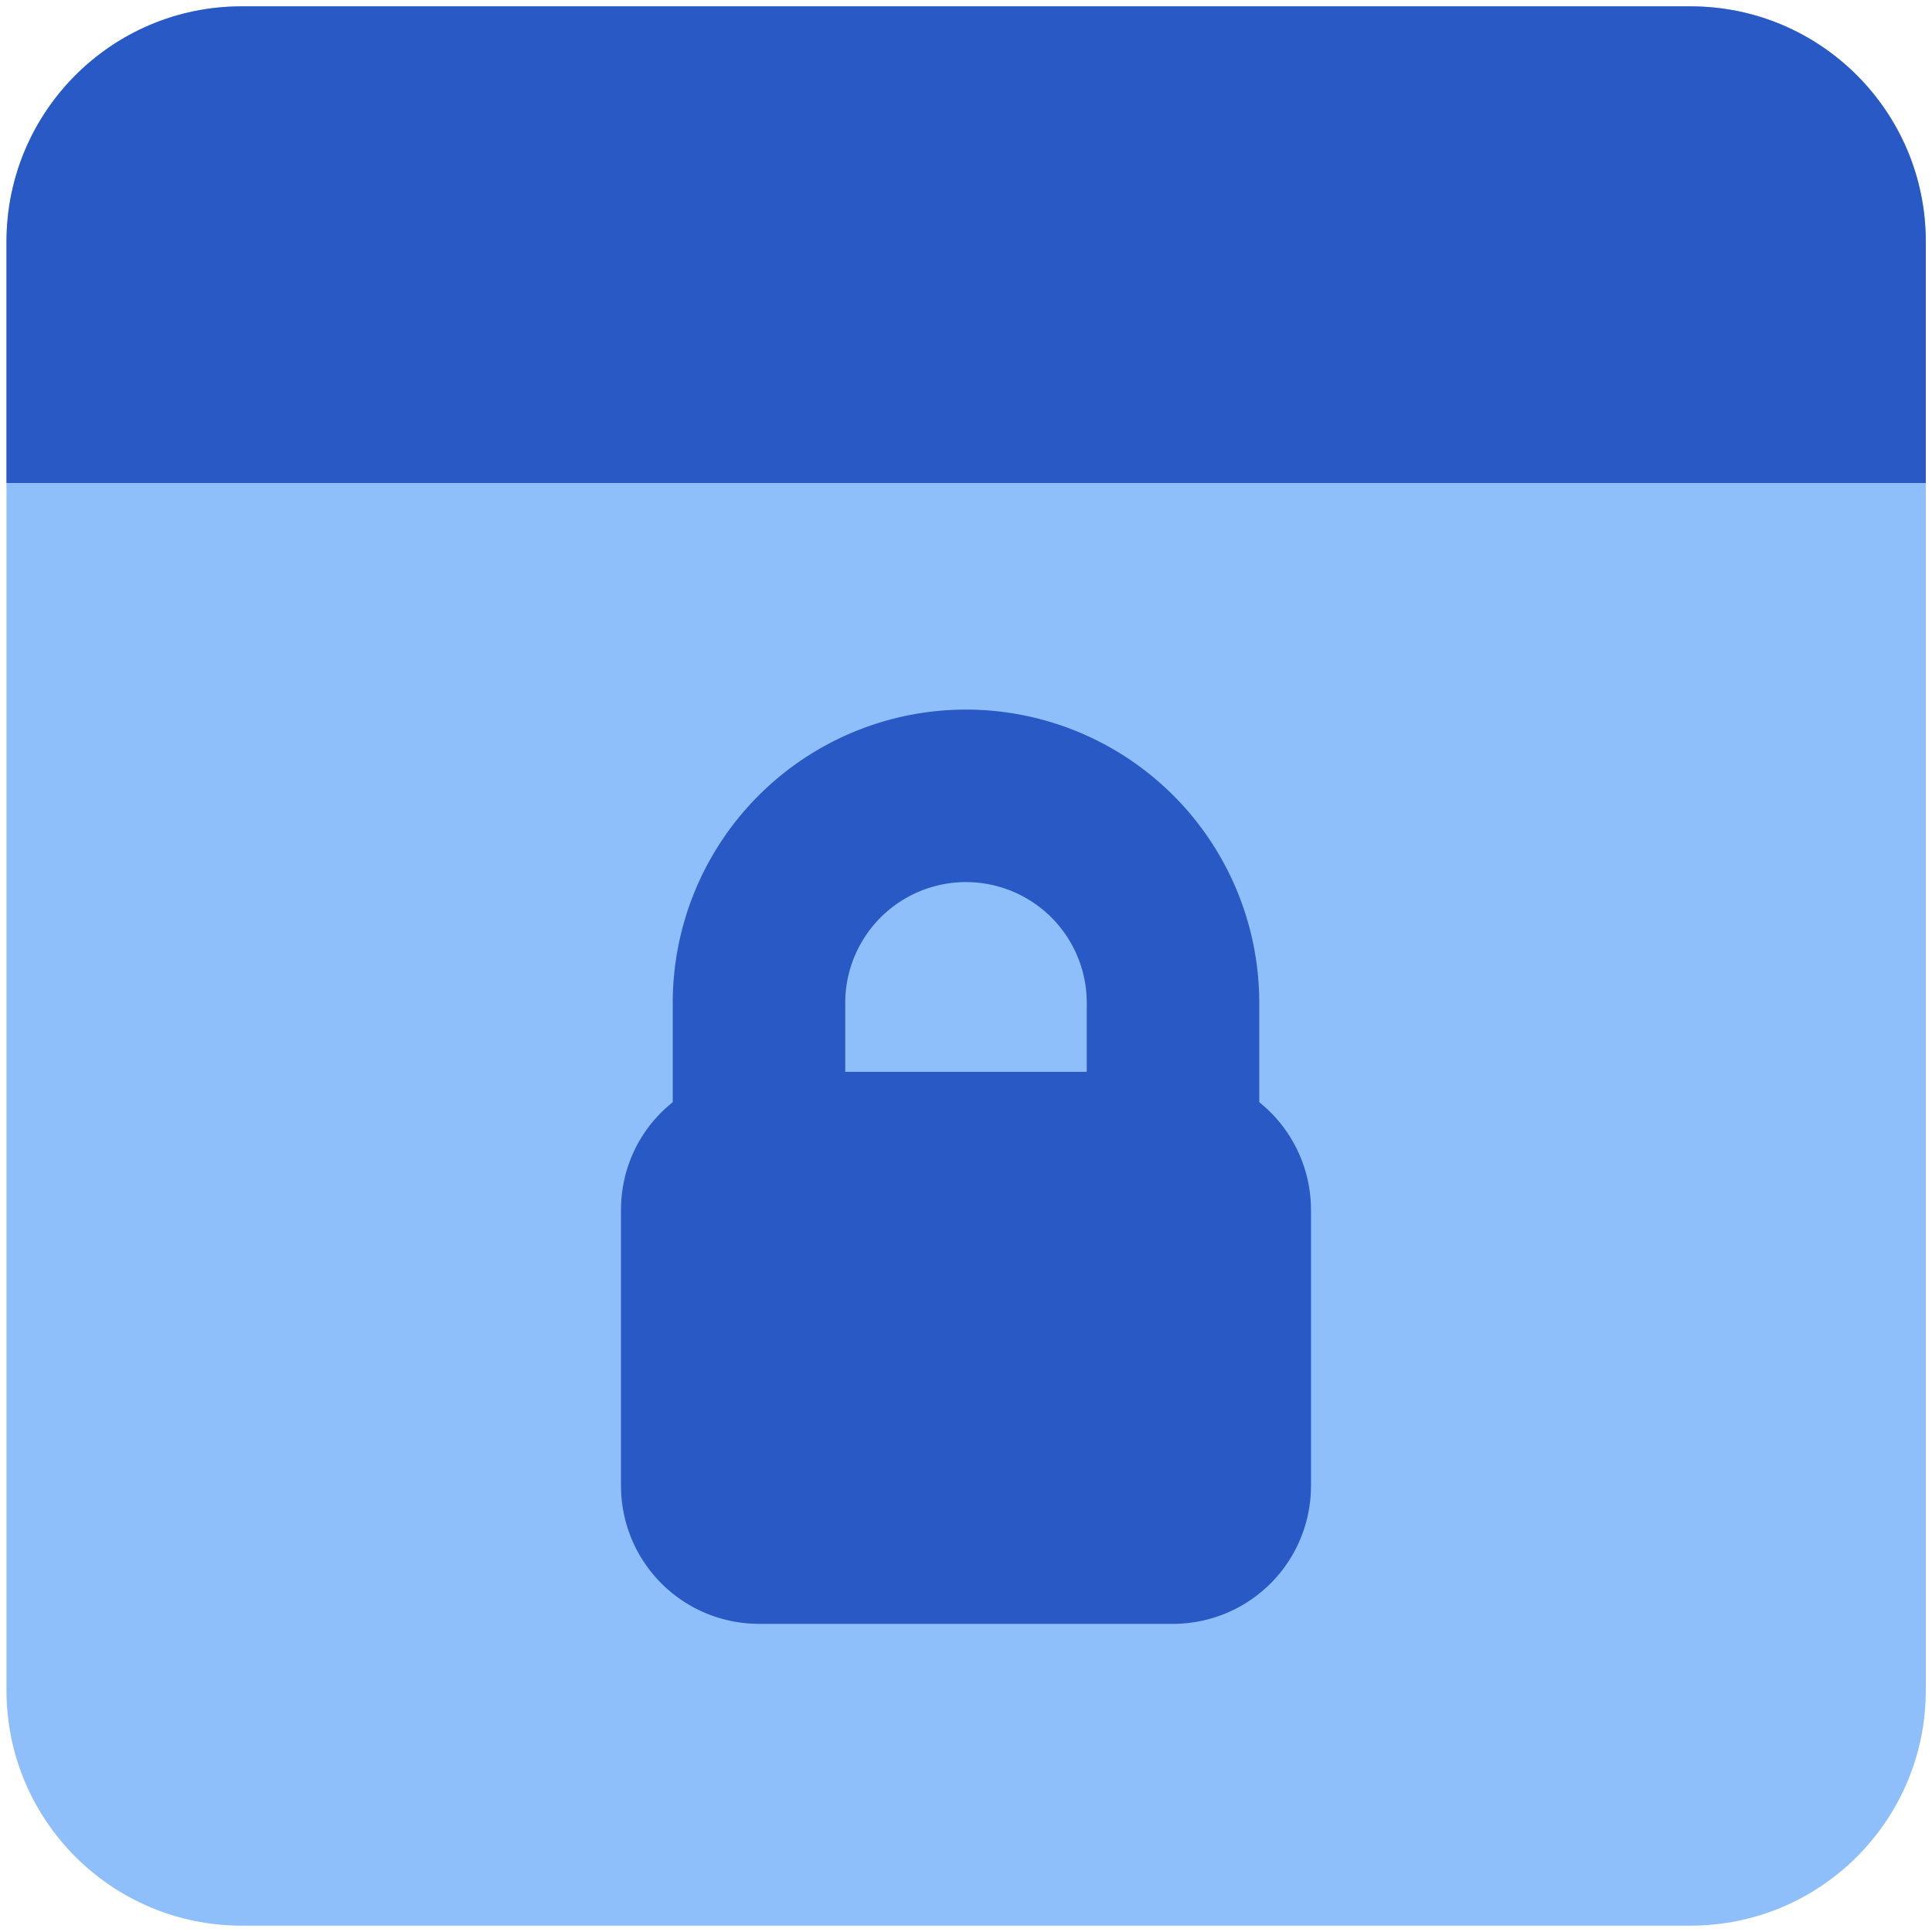 <svg xmlns="http://www.w3.org/2000/svg" width="14" height="14" viewBox="0 0 14 14">
    <g fill="none">
        <path fill="#8fbffa" fill-rule="evenodd" d="M1.75.046C.81.046.047.81.047 1.751v10.498c0 .942.763 1.705 1.705 1.705H12.25c.942 0 1.705-.763 1.705-1.705V1.751c0-.942-.763-1.705-1.705-1.705z" clip-rule="evenodd" />
        <path fill="#2859c5" d="M1.75.046C.81.046.047.81.047 1.751V3.5h13.908V1.75c0-.94-.763-1.704-1.705-1.704z" />
        <path fill="#2859c5" fill-rule="evenodd" d="M6.125 7.267a.875.875 0 1 1 1.75 0v.5h-1.75zm-1.25.72v-.72a2.125 2.125 0 1 1 4.25 0v.72a1 1 0 0 1 .375.78v2a1 1 0 0 1-1 1h-3a1 1 0 0 1-1-1v-2c0-.316.146-.598.375-.78" clip-rule="evenodd" />
    </g>
</svg>